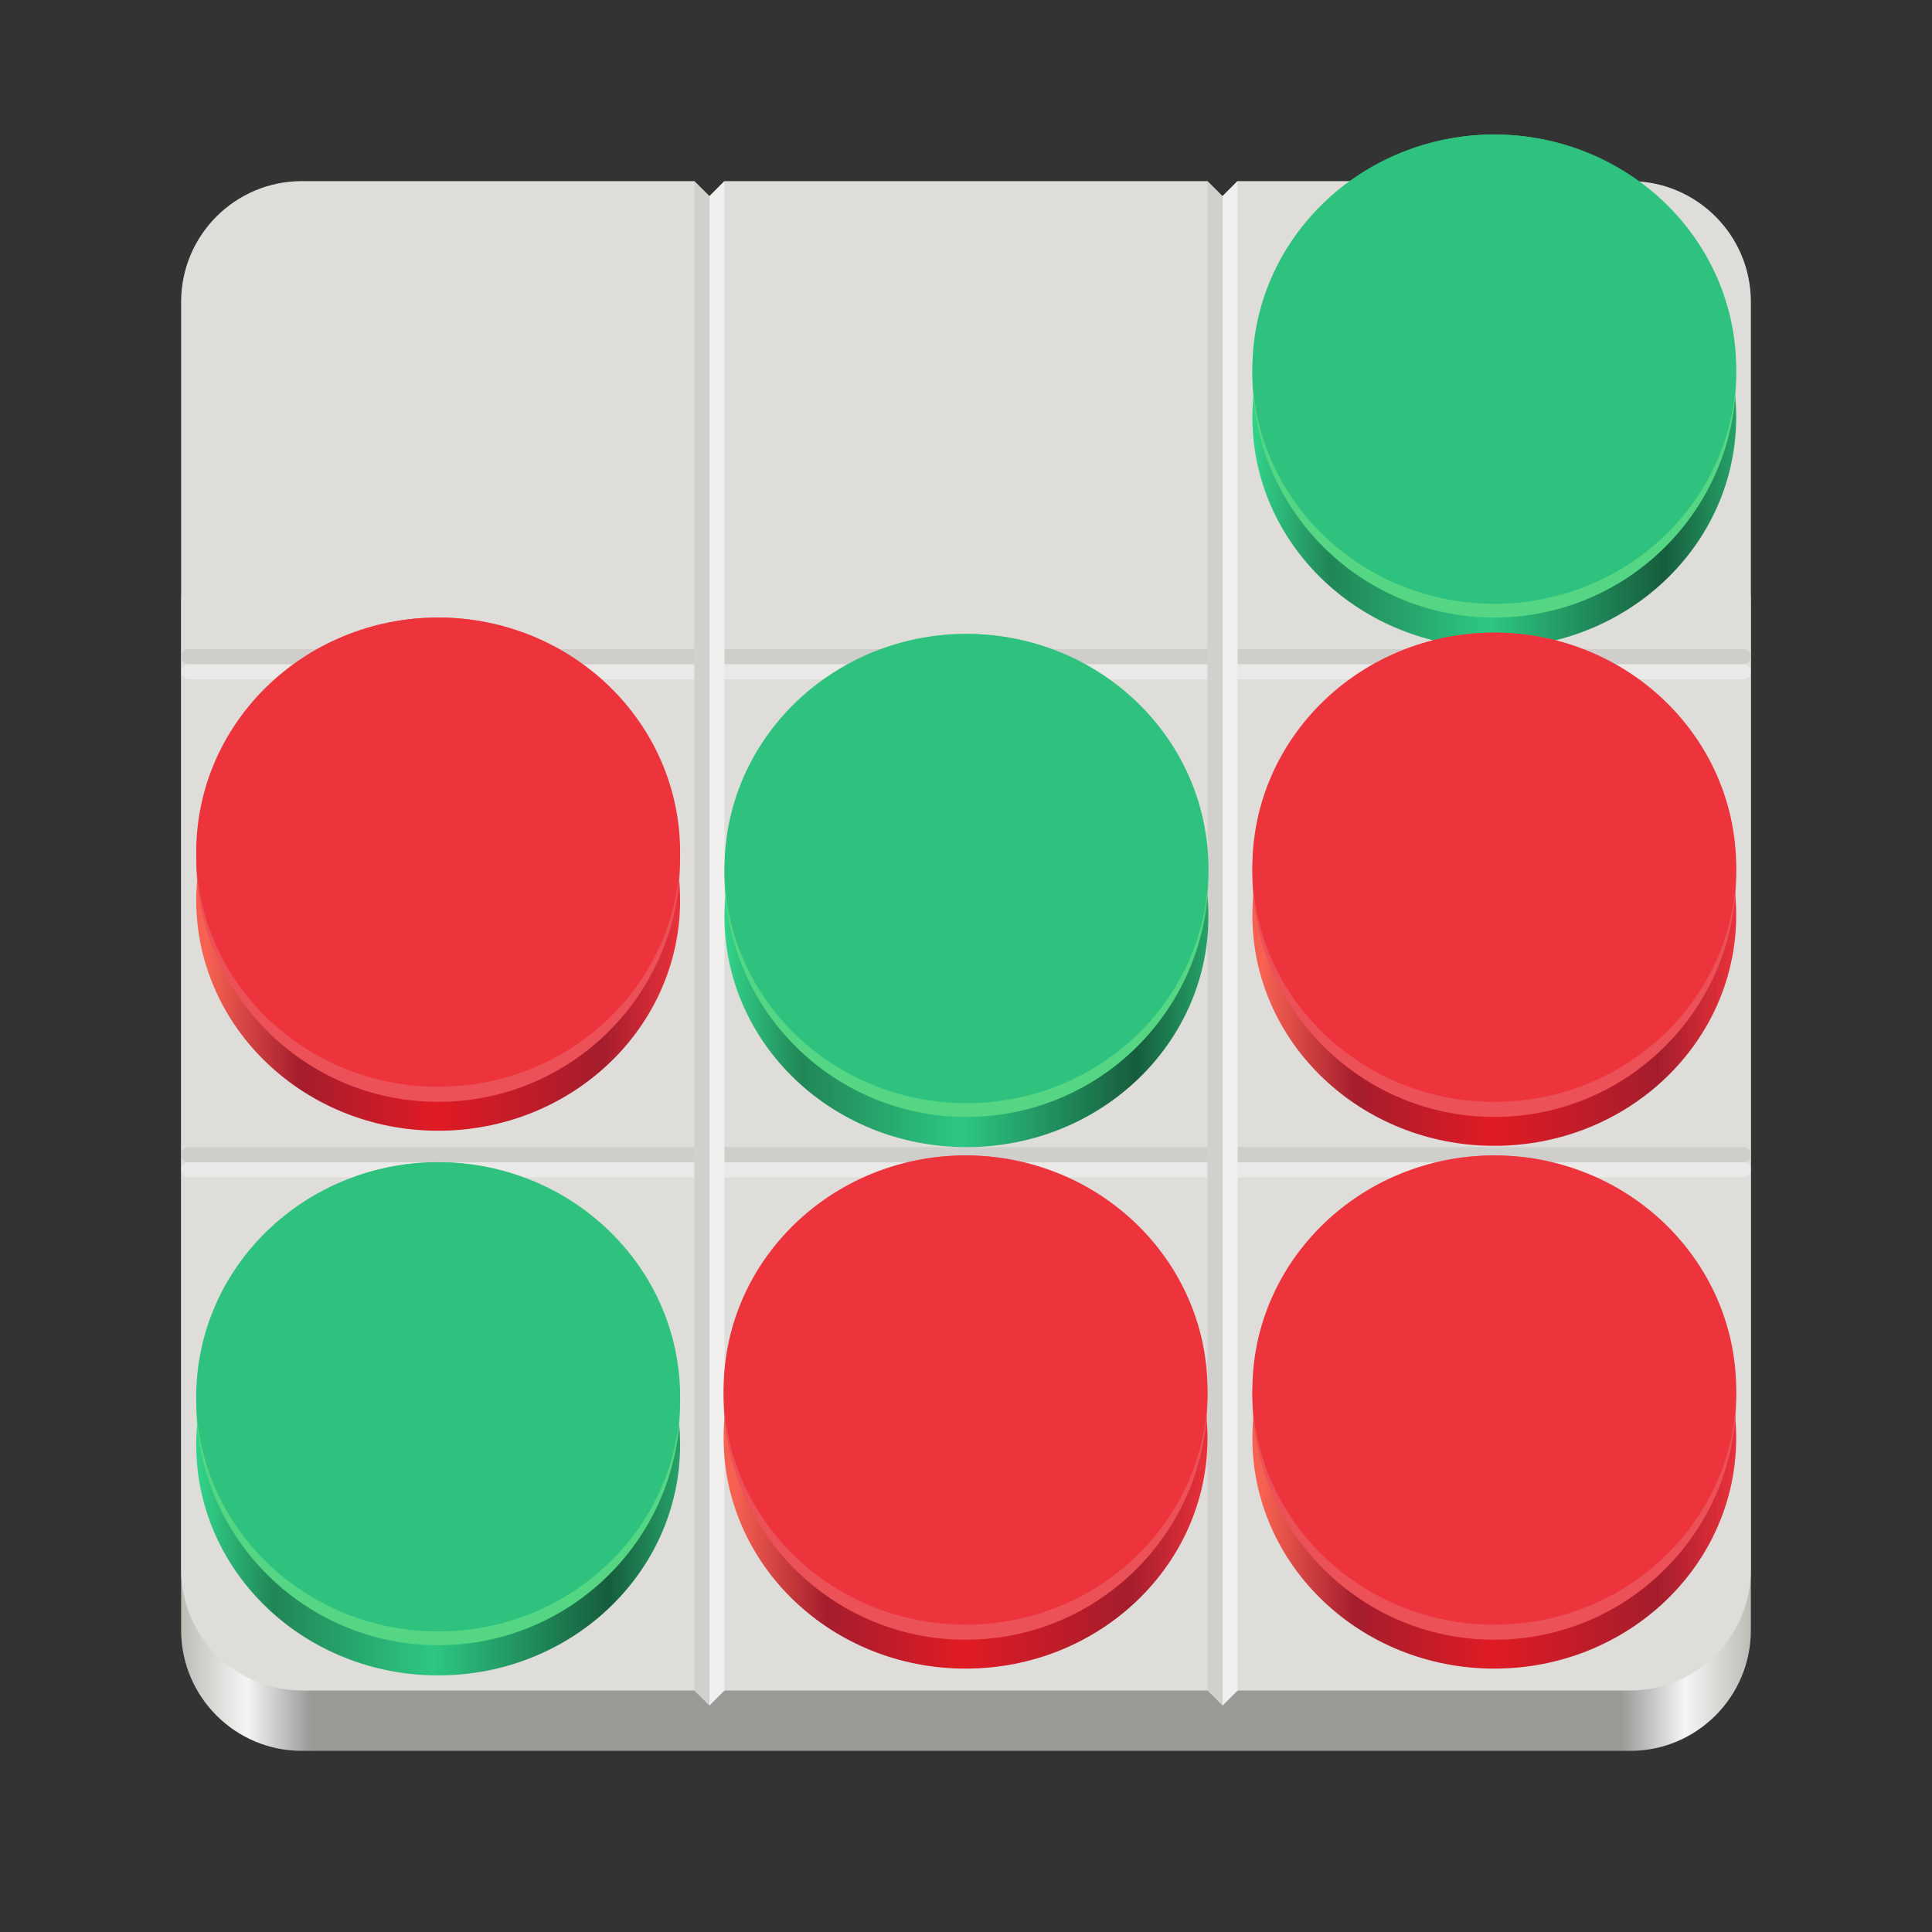 <?xml version="1.0" encoding="UTF-8"?>
<svg height="128px" viewBox="0 0 128 128" width="128px" xmlns="http://www.w3.org/2000/svg" xmlns:xlink="http://www.w3.org/1999/xlink">
    <rect x="0" y="0" width="128" height="128" fill="#333333" stroke="none"/>
    <linearGradient id="a" gradientUnits="userSpaceOnUse" x1="12" x2="116" y1="64" y2="64">
        <stop offset="0" stop-color="#babdb6"/>
        <stop offset="0.042" stop-color="#f6f5f4"/>
        <stop offset="0.083" stop-color="#9a9996"/>
        <stop offset="0.917" stop-color="#9a9996"/>
        <stop offset="0.958" stop-color="#f6f5f4"/>
        <stop offset="1" stop-color="#babdb6"/>
    </linearGradient>
    <clipPath id="b">
        <path d="m 12 12 h 104 v 100 h -104 z m 0 0"/>
    </clipPath>
    <clipPath id="c">
        <path d="m 20 12 h 88 c 4.418 0 8 3.582 8 8 v 84 c 0 4.418 -3.582 8 -8 8 h -88 c -4.418 0 -8 -3.582 -8 -8 v -84 c 0 -4.418 3.582 -8 8 -8 z m 0 0"/>
    </clipPath>
    <clipPath id="d">
        <path d="m 20 12 h 26 l 1 1 l 1 -1 h 31.984 l 1 1 l 1 -1 h 26.016 c 4.434 0 8 3.566 8 8 v 84 c 0 4.434 -3.566 8 -8 8 h -88 c -4.434 0 -8 -3.566 -8 -8 v -84 c 0 -4.434 3.566 -8 8 -8 z m 0 0"/>
    </clipPath>
    <clipPath id="e">
        <path d="m 12 12 h 104 v 100 h -104 z m 0 0"/>
    </clipPath>
    <clipPath id="f">
        <path d="m 20 12 h 88 c 4.418 0 8 3.582 8 8 v 84 c 0 4.418 -3.582 8 -8 8 h -88 c -4.418 0 -8 -3.582 -8 -8 v -84 c 0 -4.418 3.582 -8 8 -8 z m 0 0"/>
    </clipPath>
    <filter id="g" height="100%" width="100%" x="0%" y="0%">
        <feColorMatrix in="SourceGraphic" type="matrix" values="0 0 0 0 1 0 0 0 0 1 0 0 0 0 1 0 0 0 1 0"/>
    </filter>
    <mask id="h">
        <g filter="url(#g)">
            <rect fill-opacity="0.5" height="128" width="128"/>
        </g>
    </mask>
    <clipPath id="i">
        <rect height="152" width="192"/>
    </clipPath>
    <linearGradient id="j" gradientUnits="userSpaceOnUse">
        <stop offset="0" stop-color="#32d48a"/>
        <stop offset="0.16" stop-color="#218657"/>
        <stop offset="0.489" stop-color="#2dc782"/>
        <stop offset="0.851" stop-color="#165d3c"/>
        <stop offset="1" stop-color="#26a269"/>
    </linearGradient>
    <linearGradient id="k" gradientTransform="matrix(0.925 0 0 0.917 -5.495 -141.955)" x1="20" x2="54.667" xlink:href="#j" y1="259.333" y2="259.333"/>
    <linearGradient id="l" gradientTransform="matrix(0.925 0 0 0.917 29.505 -176.955)" x1="20" x2="54.667" xlink:href="#j" y1="259.333" y2="259.333"/>
    <linearGradient id="m" gradientTransform="matrix(0.925 0 0 0.917 64.477 -210.041)" x1="20" x2="54.667" xlink:href="#j" y1="259.333" y2="259.333"/>
    <linearGradient id="n" gradientUnits="userSpaceOnUse">
        <stop offset="0" stop-color="#f66151"/>
        <stop offset="0.193" stop-color="#a51d2d"/>
        <stop offset="0.479" stop-color="#e01b24"/>
        <stop offset="0.825" stop-color="#a51d2d"/>
        <stop offset="1" stop-color="#ed333b"/>
    </linearGradient>
    <linearGradient id="o" x1="13.733" x2="45.389" xlink:href="#n" y1="29.048" y2="29.048"/>
    <linearGradient id="p" x1="48.676" x2="80.332" xlink:href="#n" y1="64.683" y2="64.683"/>
    <linearGradient id="q" x1="83.705" x2="115.361" xlink:href="#n" y1="64.683" y2="64.683"/>
    <linearGradient id="r" x1="83.705" x2="115.361" xlink:href="#n" y1="30.048" y2="30.048"/>
    <path d="m 20 32 h 88 c 4.418 0 8 3.582 8 8 v 68 c 0 4.418 -3.582 8 -8 8 h -88 c -4.418 0 -8 -3.582 -8 -8 v -68 c 0 -4.418 3.582 -8 8 -8 z m 0 0" fill="url(#a)"/>
    <g clip-path="url(#b)">
        <g clip-path="url(#c)">
            <g clip-path="url(#d)">
                <path d="m 20 12 h 26 l 1 1 l 1 -1 h 31.984 l 1 1 l 1 -1 h 26.016 c 4.434 0 8 3.566 8 8 v 84 c 0 4.434 -3.566 8 -8 8 h -88 c -4.434 0 -8 -3.566 -8 -8 v -84 c 0 -4.434 3.566 -8 8 -8 z m 0 0" fill="#deddda"/>
            </g>
        </g>
    </g>
    <g clip-path="url(#e)">
        <g clip-path="url(#f)">
            <g clip-path="url(#i)" mask="url(#h)" transform="matrix(1 0 0 1 -8 -16)">
                <path d="m 20.5 93 h 103 c 0.277 0 0.5 0.223 0.5 0.5 s -0.223 0.5 -0.5 0.5 h -103 c -0.277 0 -0.5 -0.223 -0.5 -0.5 s 0.223 -0.5 0.5 -0.5 z m 0 0" fill="#f6f5f4"/>
                <path d="m 20.5 92 h 103 c 0.277 0 0.5 0.223 0.5 0.5 s -0.223 0.5 -0.5 0.5 h -103 c -0.277 0 -0.5 -0.223 -0.5 -0.5 s 0.223 -0.5 0.5 -0.5 z m 0 0" fill="#c0bfbc"/>
                <path d="m 20.5 60 h 103 c 0.277 0 0.5 0.223 0.5 0.5 s -0.223 0.5 -0.5 0.5 h -103 c -0.277 0 -0.5 -0.223 -0.5 -0.5 s 0.223 -0.5 0.5 -0.5 z m 0 0" fill="#f6f5f4"/>
                <path d="m 20.5 59 h 103 c 0.277 0 0.5 0.223 0.5 0.5 s -0.223 0.5 -0.5 0.5 h -103 c -0.277 0 -0.5 -0.223 -0.5 -0.5 s 0.223 -0.5 0.5 -0.5 z m 0 0" fill="#c0bfbc"/>
            </g>
        </g>
    </g>
    <path d="m 45.059 95.727 c 0 8.434 -7.176 15.273 -16.031 15.273 c -8.852 0 -16.027 -6.84 -16.027 -15.273 c 0 -8.438 7.176 -15.277 16.027 -15.277 c 8.855 0 16.031 6.84 16.031 15.277 z m 0 0" fill="url(#k)"/>
    <path d="m 45.059 93 c 0 8.836 -7.176 16 -16.031 16 c -8.852 0 -16.027 -7.164 -16.027 -16 s 7.176 -16 16.027 -16 c 8.855 0 16.031 7.164 16.031 16 z m 0 0" fill="#54d684"/>
    <path d="m 45.059 92.543 c 0 8.586 -7.176 15.543 -16.031 15.543 c -8.852 0 -16.027 -6.957 -16.027 -15.543 c 0 -8.586 7.176 -15.543 16.027 -15.543 c 8.855 0 16.031 6.957 16.031 15.543 z m 0 0" fill="#2ec27e"/>
    <path d="m 48 12 v 100 l -1 1 v -100 z m 0 0" fill="#f0efee"/>
    <path d="m 46 12 v 100 l 1 1 v -100 z m 0 0" fill="#d1d0cc"/>
    <path d="m 82 12 v 100 l -1 1 v -100 z m 0 0" fill="#f0efee"/>
    <path d="m 80 12 v 100 l 1 1 v -100 z m 0 0" fill="#d1d0cc"/>
    <path d="m 80.059 60.727 c 0 8.434 -7.176 15.273 -16.031 15.273 c -8.852 0 -16.027 -6.84 -16.027 -15.273 c 0 -8.438 7.176 -15.277 16.027 -15.277 c 8.855 0 16.031 6.84 16.031 15.277 z m 0 0" fill="url(#l)"/>
    <path d="m 80.059 58 c 0 8.836 -7.176 16 -16.031 16 c -8.852 0 -16.027 -7.164 -16.027 -16 s 7.176 -16 16.027 -16 c 8.855 0 16.031 7.164 16.031 16 z m 0 0" fill="#54d684"/>
    <path d="m 80.059 57.543 c 0 8.582 -7.176 15.543 -16.031 15.543 c -8.852 0 -16.027 -6.961 -16.027 -15.543 c 0 -8.586 7.176 -15.543 16.027 -15.543 c 8.855 0 16.031 6.957 16.031 15.543 z m 0 0" fill="#2ec27e"/>
    <path d="m 115.027 27.641 c 0 8.434 -7.176 15.273 -16.027 15.273 s -16.027 -6.84 -16.027 -15.273 c 0 -8.438 7.176 -15.277 16.027 -15.277 s 16.027 6.84 16.027 15.277 z m 0 0" fill="url(#m)"/>
    <path d="m 115.027 24.914 c 0 8.836 -7.176 16 -16.027 16 s -16.027 -7.164 -16.027 -16 c 0 -8.836 7.176 -16 16.027 -16 s 16.027 7.164 16.027 16 z m 0 0" fill="#54d684"/>
    <path d="m 115.027 24.457 c 0 8.586 -7.176 15.543 -16.027 15.543 s -16.027 -6.957 -16.027 -15.543 c 0 -8.586 7.176 -15.543 16.027 -15.543 s 16.027 6.957 16.027 15.543 z m 0 0" fill="#2ec27e"/>
    <path d="m 45.059 59.641 c 0 8.434 -7.176 15.273 -16.031 15.273 c -8.852 0 -16.027 -6.84 -16.027 -15.273 c 0 -8.438 7.176 -15.277 16.027 -15.277 c 8.855 0 16.031 6.84 16.031 15.277 z m 0 0" fill="url(#o)"/>
    <path d="m 45.059 56.957 c 0 8.859 -7.176 16.043 -16.031 16.043 c -8.852 0 -16.027 -7.184 -16.027 -16.043 s 7.176 -16.043 16.027 -16.043 c 8.855 0 16.031 7.184 16.031 16.043 z m 0 0" fill="#ed5158"/>
    <path d="m 45.059 56.457 c 0 8.586 -7.176 15.543 -16.031 15.543 c -8.852 0 -16.027 -6.957 -16.027 -15.543 c 0 -8.586 7.176 -15.543 16.027 -15.543 c 8.855 0 16.031 6.957 16.031 15.543 z m 0 0" fill="#ed333b"/>
    <path d="m 80 95.273 c 0 8.438 -7.176 15.277 -16.027 15.277 c -8.855 0 -16.031 -6.84 -16.031 -15.277 c 0 -8.434 7.176 -15.273 16.031 -15.273 c 8.852 0 16.027 6.84 16.027 15.273 z m 0 0" fill="url(#p)"/>
    <path d="m 80 92.594 c 0 8.859 -7.176 16.043 -16.027 16.043 c -8.855 0 -16.031 -7.184 -16.031 -16.043 s 7.176 -16.043 16.031 -16.043 c 8.852 0 16.027 7.184 16.027 16.043 z m 0 0" fill="#ed5158"/>
    <path d="m 80 92.094 c 0 8.582 -7.176 15.543 -16.027 15.543 c -8.855 0 -16.031 -6.961 -16.031 -15.543 c 0 -8.586 7.176 -15.543 16.031 -15.543 c 8.852 0 16.027 6.957 16.027 15.543 z m 0 0" fill="#ed333b"/>
    <path d="m 115.027 95.273 c 0 8.438 -7.176 15.277 -16.027 15.277 s -16.027 -6.84 -16.027 -15.277 c 0 -8.434 7.176 -15.273 16.027 -15.273 s 16.027 6.84 16.027 15.273 z m 0 0" fill="url(#q)"/>
    <path d="m 115.027 92.594 c 0 8.859 -7.176 16.043 -16.027 16.043 s -16.027 -7.184 -16.027 -16.043 s 7.176 -16.043 16.027 -16.043 s 16.027 7.184 16.027 16.043 z m 0 0" fill="#ed5158"/>
    <path d="m 115.027 92.094 c 0 8.582 -7.176 15.543 -16.027 15.543 s -16.027 -6.961 -16.027 -15.543 c 0 -8.586 7.176 -15.543 16.027 -15.543 s 16.027 6.957 16.027 15.543 z m 0 0" fill="#ed333b"/>
    <path d="m 115.027 60.641 c 0 8.434 -7.176 15.273 -16.027 15.273 s -16.027 -6.84 -16.027 -15.273 c 0 -8.438 7.176 -15.277 16.027 -15.277 s 16.027 6.84 16.027 15.277 z m 0 0" fill="url(#r)"/>
    <path d="m 115.027 57.957 c 0 8.859 -7.176 16.043 -16.027 16.043 s -16.027 -7.184 -16.027 -16.043 s 7.176 -16.043 16.027 -16.043 s 16.027 7.184 16.027 16.043 z m 0 0" fill="#ed5158"/>
    <path d="m 115.027 57.457 c 0 8.586 -7.176 15.543 -16.027 15.543 s -16.027 -6.957 -16.027 -15.543 c 0 -8.586 7.176 -15.543 16.027 -15.543 s 16.027 6.957 16.027 15.543 z m 0 0" fill="#ed333b"/>
</svg>
